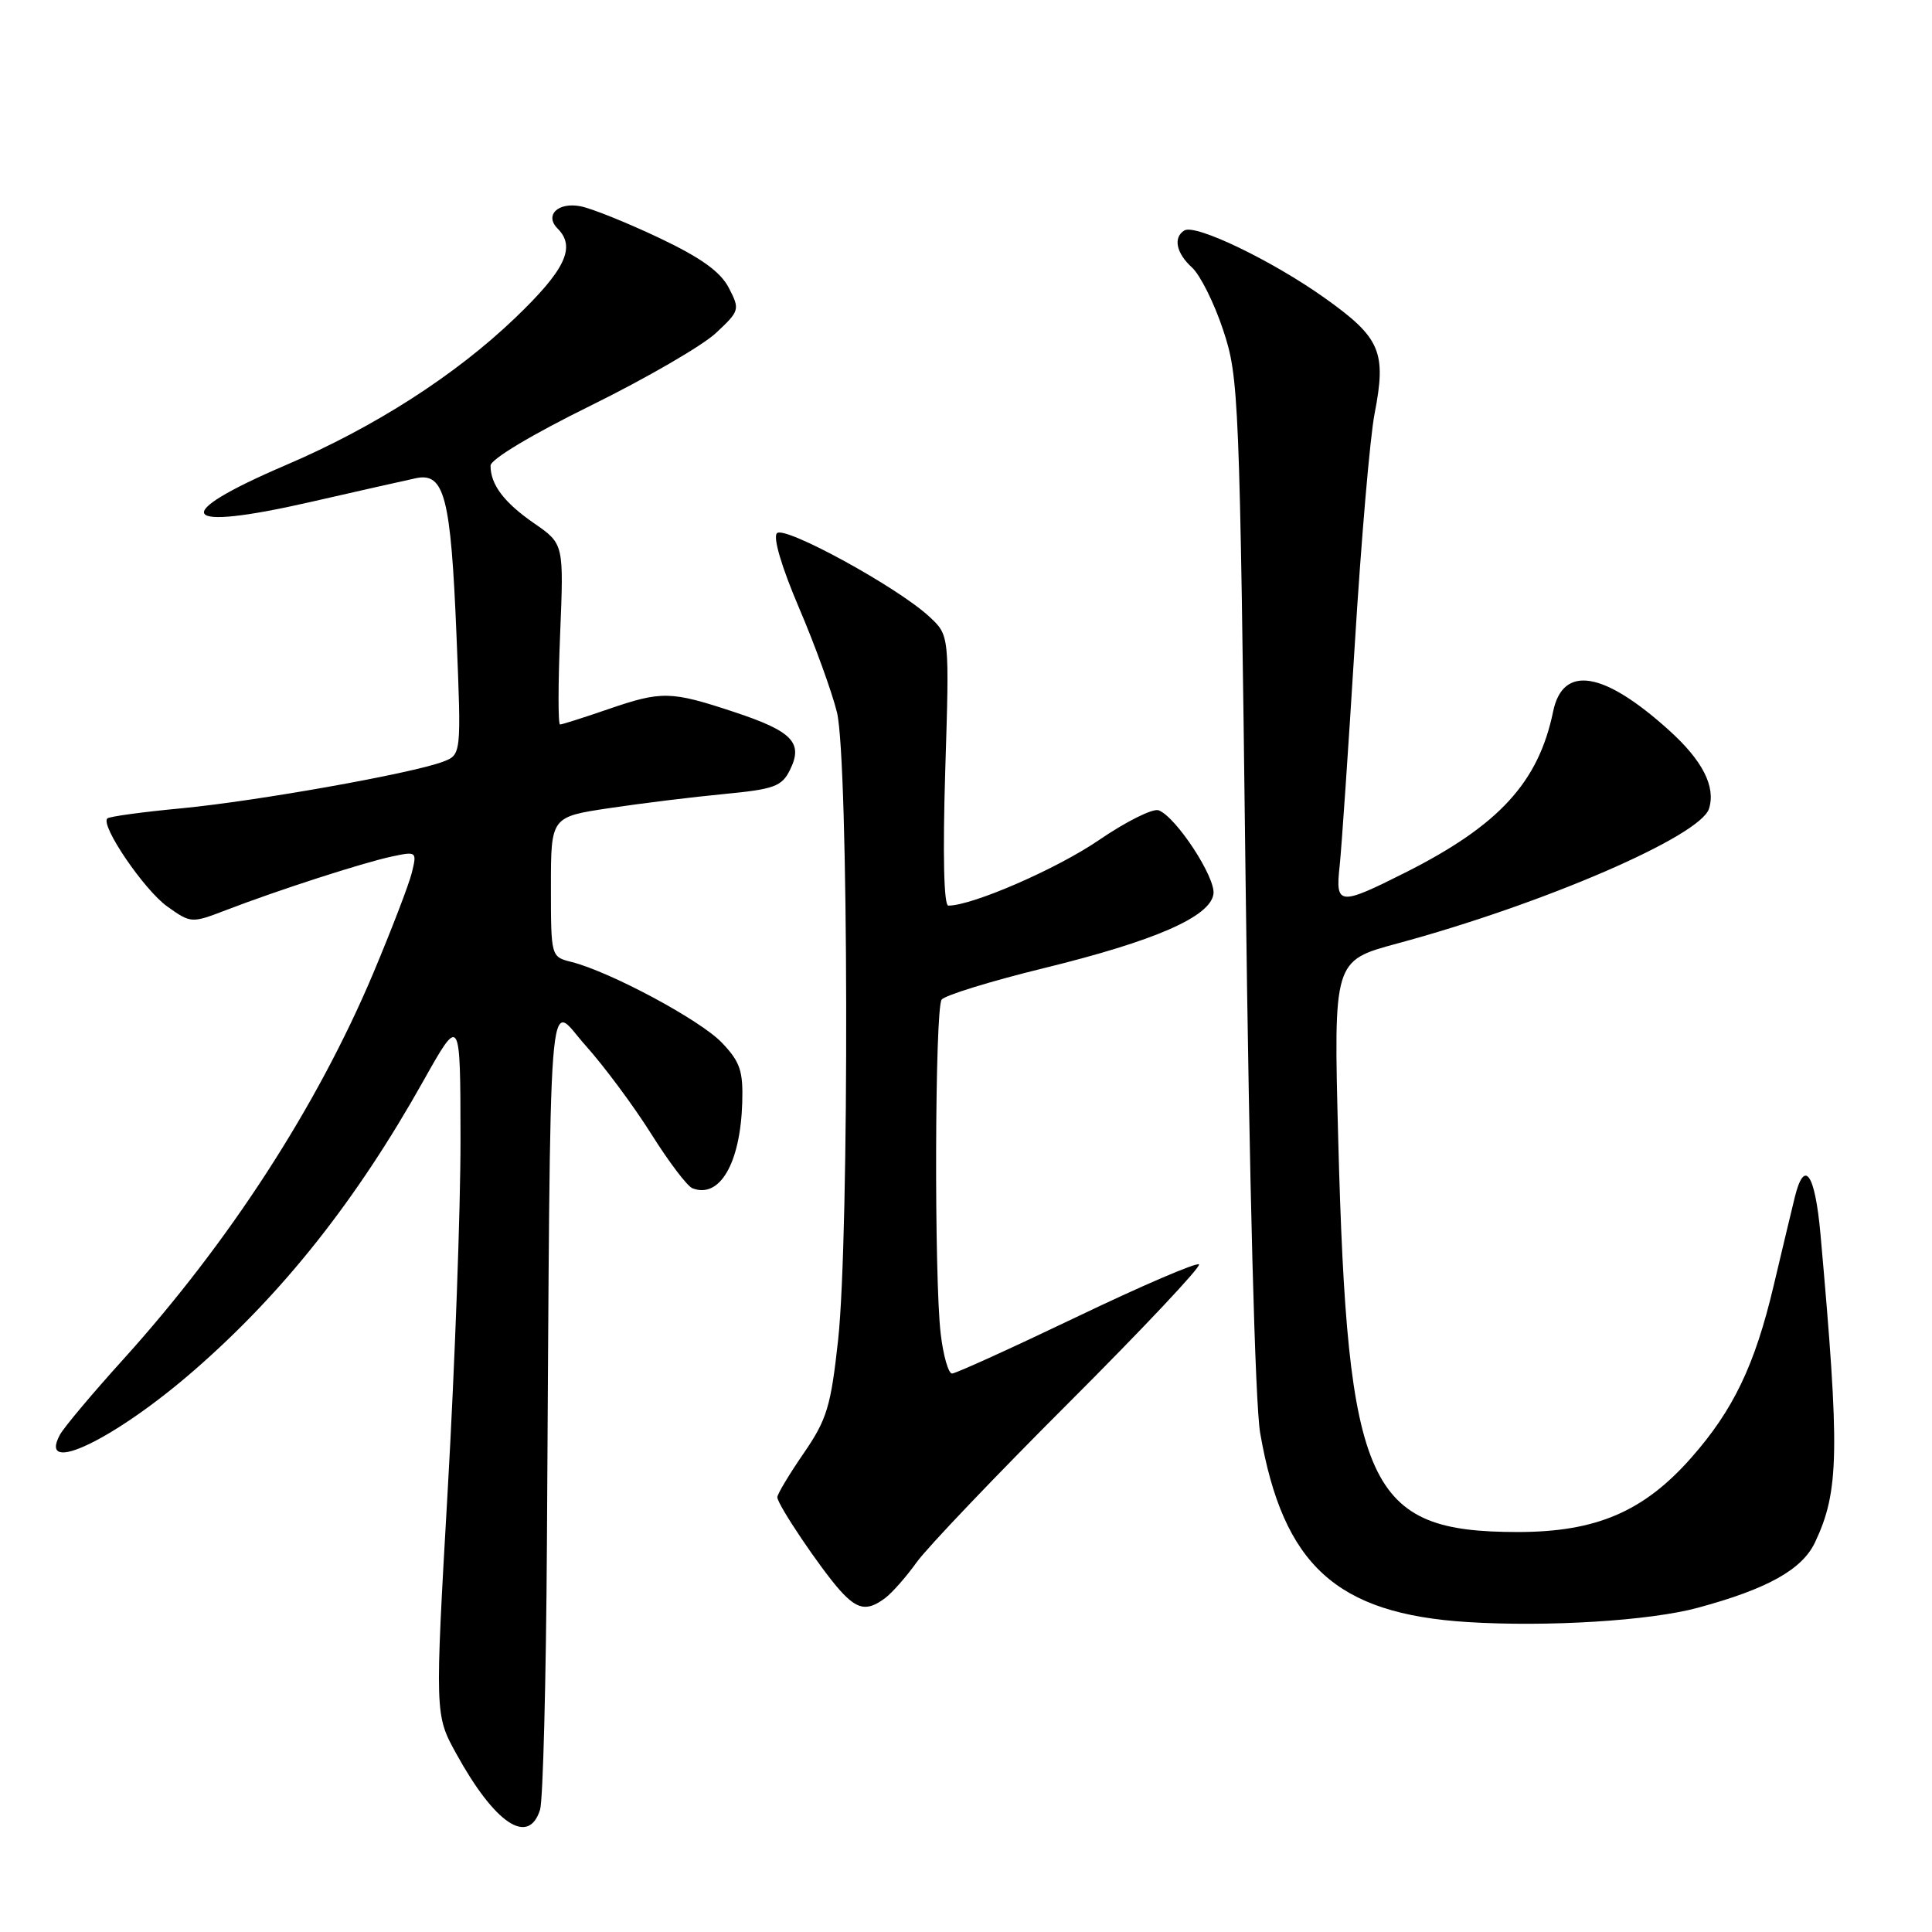 <?xml version="1.0" encoding="UTF-8" standalone="no"?>
<!DOCTYPE svg PUBLIC "-//W3C//DTD SVG 1.1//EN" "http://www.w3.org/Graphics/SVG/1.1/DTD/svg11.dtd" >
<svg xmlns="http://www.w3.org/2000/svg" xmlns:xlink="http://www.w3.org/1999/xlink" version="1.1" viewBox="0 0 256 256">
 <g >
 <path fill="currentColor"
d=" M 71.56 239.80 C 71.95 238.58 72.36 222.72 72.47 204.55 C 72.97 126.70 72.49 132.85 77.56 138.50 C 80.03 141.25 83.95 146.53 86.28 150.23 C 88.60 153.93 91.06 157.18 91.75 157.45 C 95.36 158.86 98.10 154.16 98.35 146.13 C 98.48 141.88 98.07 140.69 95.63 138.14 C 92.76 135.14 80.83 128.75 75.71 127.46 C 73.01 126.79 73.00 126.76 73.00 117.51 C 73.00 108.24 73.00 108.24 80.75 107.08 C 85.01 106.44 91.86 105.60 95.97 105.21 C 102.55 104.58 103.59 104.21 104.66 102.05 C 106.47 98.43 105.02 96.91 97.36 94.37 C 88.85 91.55 87.71 91.52 80.50 94.00 C 77.30 95.10 74.47 96.00 74.21 96.00 C 73.94 96.00 73.95 90.62 74.22 84.04 C 74.71 72.07 74.71 72.07 70.80 69.36 C 66.78 66.58 65.00 64.22 65.00 61.70 C 65.00 60.86 70.50 57.57 78.30 53.73 C 85.61 50.13 93.06 45.81 94.85 44.14 C 98.02 41.18 98.06 41.02 96.57 38.14 C 95.47 36.01 92.88 34.15 87.36 31.53 C 83.14 29.53 78.46 27.64 76.96 27.34 C 73.95 26.74 72.11 28.51 73.89 30.29 C 76.34 32.74 74.91 35.76 68.25 42.14 C 60.34 49.72 49.63 56.60 37.89 61.62 C 22.23 68.33 23.67 70.51 41.13 66.52 C 47.38 65.09 53.67 63.67 55.09 63.37 C 58.89 62.55 59.74 65.83 60.49 84.25 C 61.13 100.00 61.13 100.00 58.70 100.93 C 54.58 102.49 34.02 106.15 24.09 107.10 C 18.91 107.59 14.47 108.19 14.22 108.45 C 13.28 109.38 19.11 117.94 22.17 120.12 C 25.29 122.34 25.38 122.35 29.91 120.61 C 36.82 117.95 48.07 114.32 51.89 113.50 C 55.21 112.79 55.26 112.83 54.57 115.64 C 54.18 117.21 51.87 123.22 49.44 129.00 C 42.01 146.61 30.36 164.61 16.29 180.17 C 12.21 184.68 8.45 189.16 7.93 190.13 C 4.96 195.67 15.26 190.71 25.80 181.51 C 37.54 171.28 47.24 159.02 56.09 143.24 C 61.00 134.50 61.00 134.50 61.02 151.00 C 61.03 160.07 60.27 180.94 59.33 197.36 C 57.62 227.22 57.62 227.22 60.45 232.36 C 65.58 241.67 70.03 244.64 71.56 239.80 Z  M 225.00 213.03 C 234.20 210.54 238.78 207.98 240.49 204.39 C 243.71 197.59 243.80 192.38 241.22 163.50 C 240.49 155.44 239.09 153.45 237.81 158.67 C 237.43 160.23 236.17 165.48 235.02 170.35 C 232.54 180.86 229.68 186.84 224.09 193.17 C 217.80 200.30 211.50 203.00 201.12 203.00 C 181.19 203.00 178.54 197.20 177.32 150.90 C 176.70 127.30 176.70 127.30 185.10 125.03 C 204.46 119.81 225.29 110.81 226.45 107.16 C 227.37 104.25 225.61 100.78 221.16 96.77 C 212.48 88.93 207.09 88.05 205.80 94.27 C 203.86 103.66 198.64 109.36 186.21 115.62 C 177.43 120.04 176.93 119.99 177.51 114.75 C 177.76 112.41 178.66 99.25 179.51 85.50 C 180.35 71.75 181.53 57.94 182.14 54.81 C 183.73 46.64 182.93 44.76 175.61 39.54 C 168.63 34.56 158.40 29.63 156.93 30.54 C 155.42 31.47 155.86 33.56 157.96 35.46 C 159.03 36.44 160.89 40.15 162.07 43.72 C 164.16 49.99 164.26 52.40 165.05 116.85 C 165.55 157.10 166.31 186.03 166.98 189.89 C 170.02 207.40 177.06 213.83 194.43 214.93 C 205.07 215.60 218.64 214.76 225.00 213.03 Z  M 117.29 211.75 C 118.21 211.06 120.09 208.93 121.47 207.00 C 122.85 205.07 131.95 195.53 141.70 185.79 C 151.44 176.05 159.17 167.84 158.87 167.54 C 158.57 167.24 151.28 170.37 142.67 174.50 C 134.06 178.62 126.63 182.00 126.15 182.00 C 125.67 182.00 124.99 179.64 124.65 176.75 C 123.77 169.46 123.87 133.73 124.77 132.46 C 125.17 131.89 131.27 130.01 138.33 128.28 C 153.06 124.67 160.36 121.48 160.79 118.46 C 161.10 116.28 155.85 108.26 153.53 107.37 C 152.77 107.08 149.20 108.86 145.61 111.32 C 140.04 115.13 128.85 120.00 125.66 120.00 C 125.06 120.00 124.91 113.20 125.25 102.09 C 125.81 84.19 125.81 84.19 123.15 81.72 C 118.98 77.83 103.98 69.62 102.95 70.65 C 102.40 71.20 103.57 75.14 105.87 80.53 C 107.98 85.46 110.24 91.70 110.90 94.38 C 112.45 100.69 112.56 163.55 111.06 177.50 C 110.09 186.38 109.58 188.07 106.49 192.57 C 104.57 195.36 103.00 197.98 103.00 198.39 C 103.00 199.36 108.72 207.85 111.32 210.75 C 113.63 213.31 114.91 213.53 117.29 211.75 Z "/>
</g>
</svg>